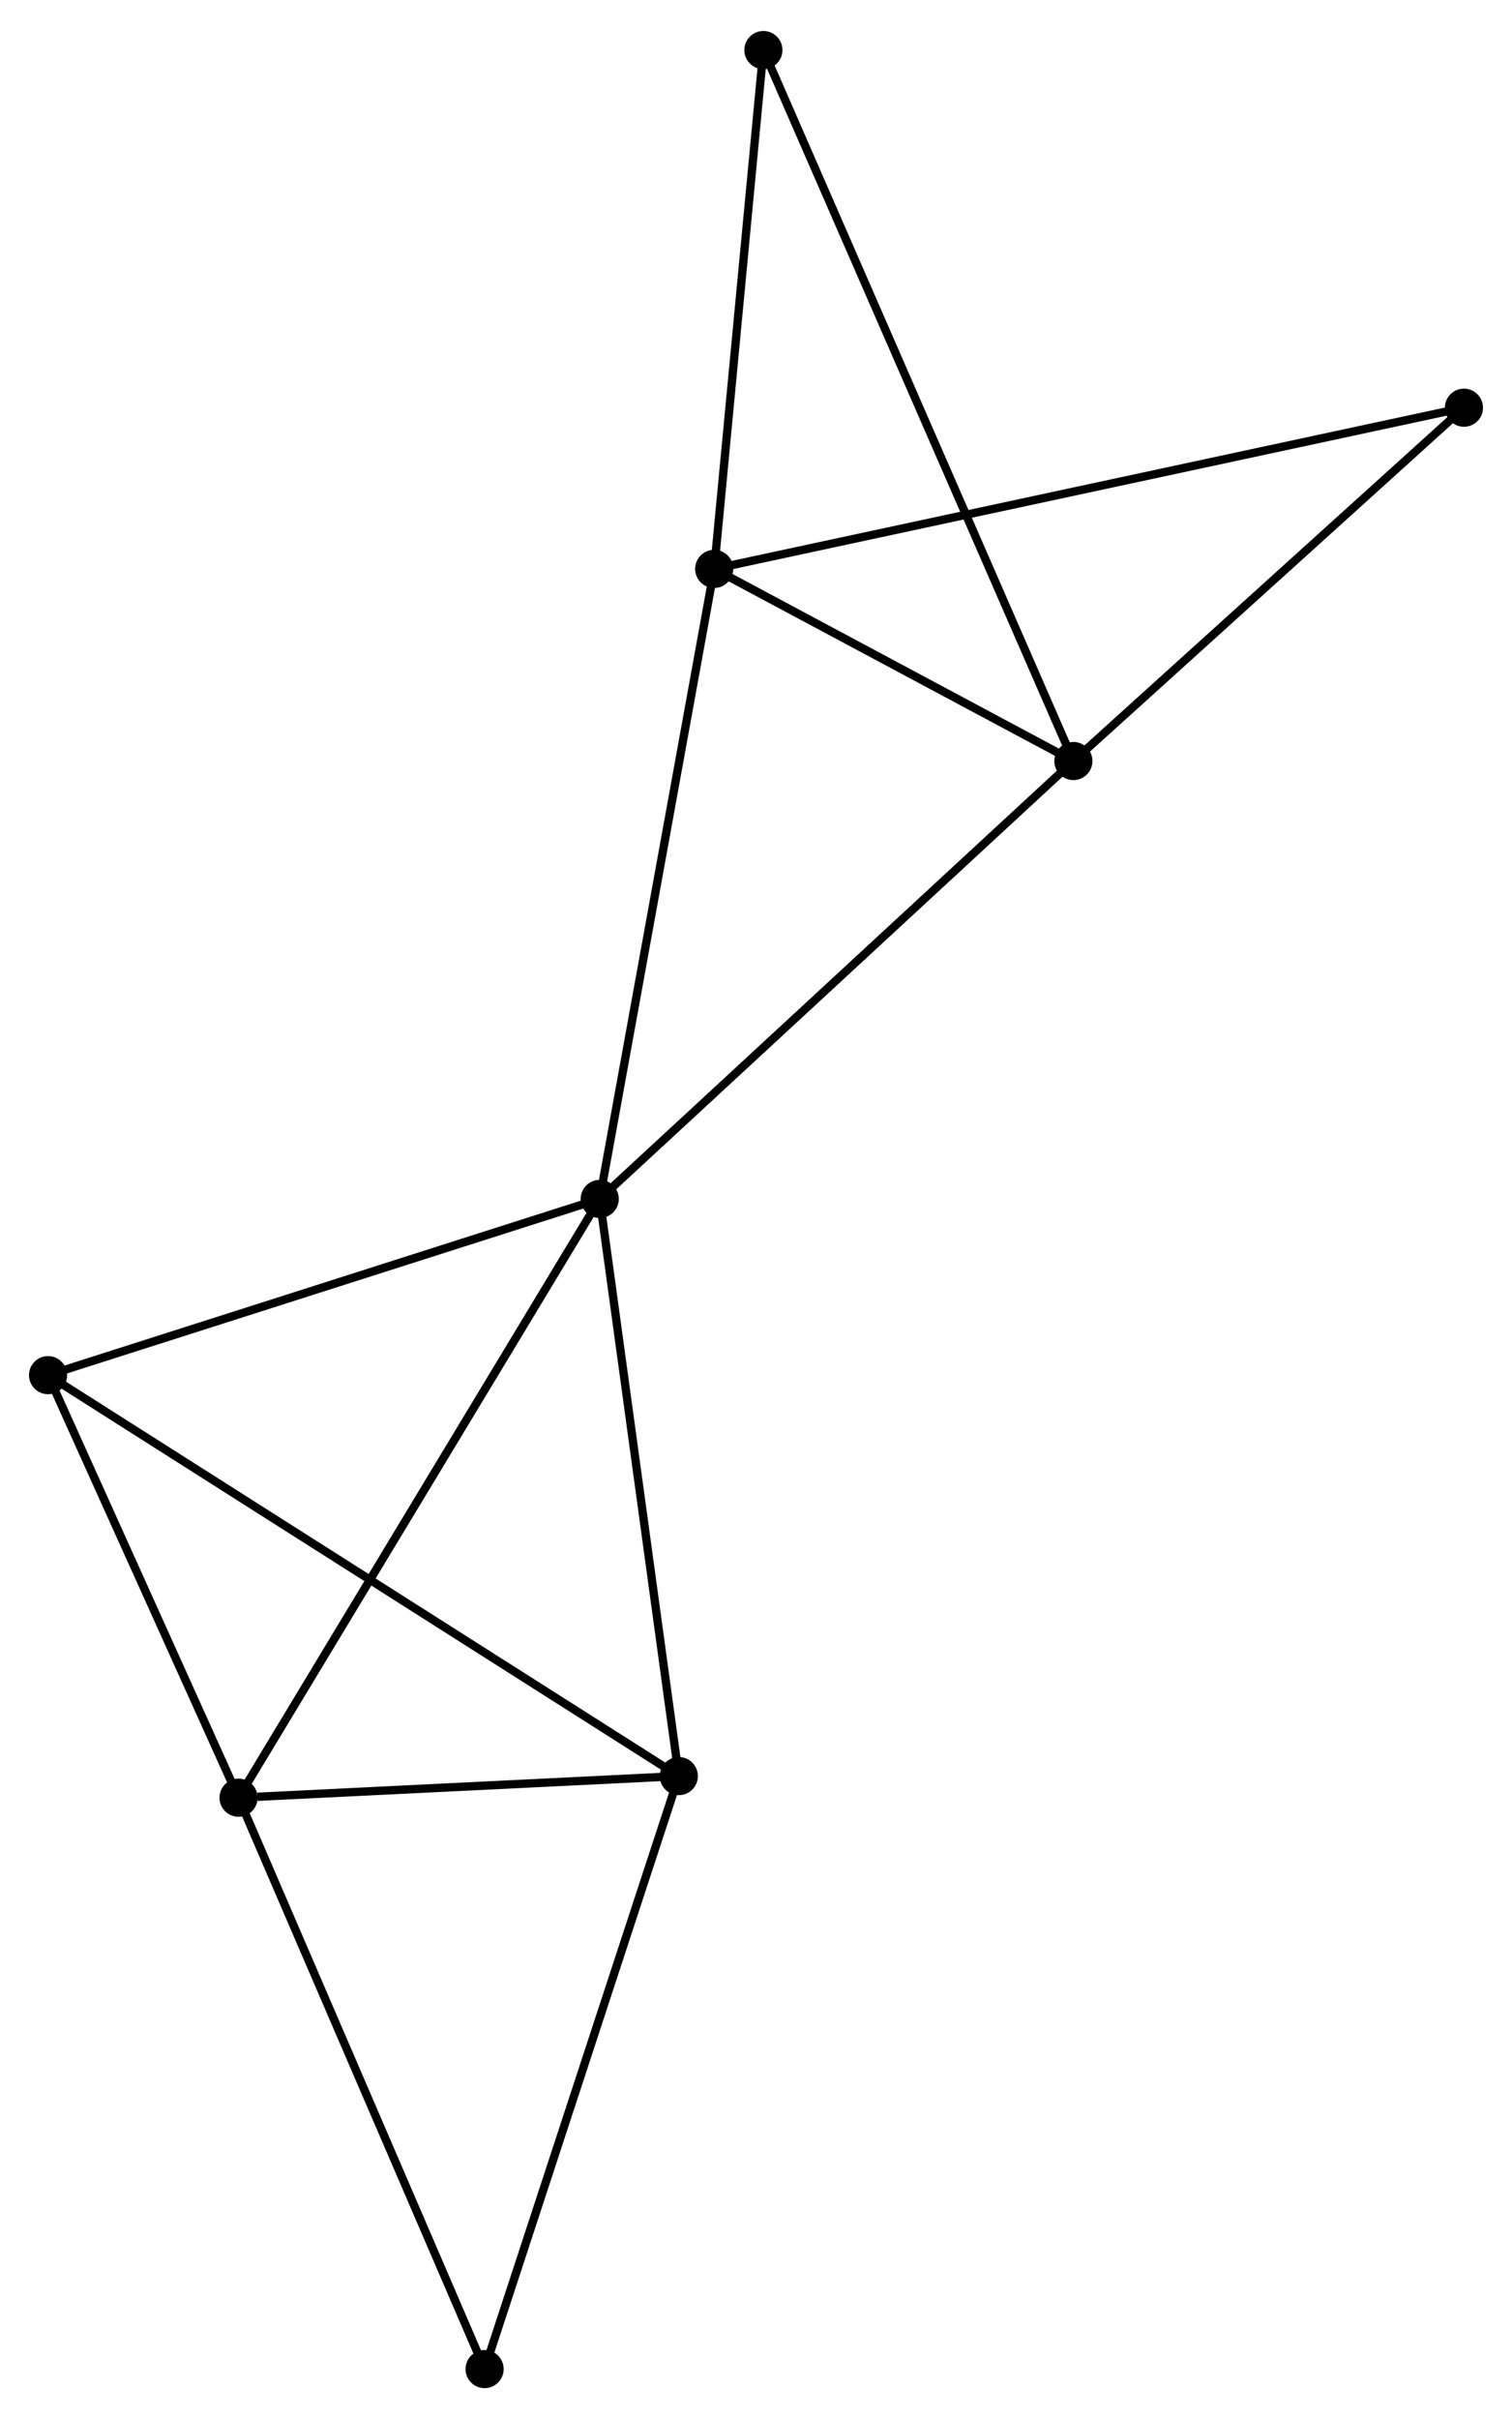 <?xml version="1.0" encoding="UTF-8" standalone="no"?>
<!DOCTYPE svg PUBLIC "-//W3C//DTD SVG 1.1//EN"
 "http://www.w3.org/Graphics/SVG/1.1/DTD/svg11.dtd">
<!-- Generated by graphviz version 2.36.0 (20140111.2315)
 -->
<!-- Title: %3 Pages: 1 -->
<svg width="182pt" height="291pt"
 viewBox="0.00 0.00 182.48 291.29" xmlns="http://www.w3.org/2000/svg" xmlns:xlink="http://www.w3.org/1999/xlink">
<g id="graph0" class="graph" transform="scale(1 1) rotate(0) translate(4 287.29)">
<title>%3</title>
<!-- 0 -->
<g id="node1" class="node"><title>0</title>
<ellipse fill="black" stroke="black" cx="68.379" cy="-142.927" rx="1.8" ry="1.8"/>
</g>
<!-- 1 -->
<g id="node2" class="node"><title>1</title>
<ellipse fill="black" stroke="black" cx="125.545" cy="-195.743" rx="1.8" ry="1.8"/>
</g>
<!-- 0&#45;&#45;1 -->
<g id="edge1" class="edge"><title>0&#45;&#45;1</title>
<path fill="none" stroke="black" d="M69.792,-144.232C77.632,-151.476 115.731,-186.676 123.971,-194.289"/>
</g>
<!-- 2 -->
<g id="node3" class="node"><title>2</title>
<ellipse fill="black" stroke="black" cx="24.789" cy="-70.713" rx="1.8" ry="1.8"/>
</g>
<!-- 0&#45;&#45;2 -->
<g id="edge2" class="edge"><title>0&#45;&#45;2</title>
<path fill="none" stroke="black" d="M67.301,-141.142C61.27,-131.151 31.761,-82.263 25.828,-72.436"/>
</g>
<!-- 3 -->
<g id="node4" class="node"><title>3</title>
<ellipse fill="black" stroke="black" cx="82.194" cy="-218.915" rx="1.8" ry="1.8"/>
</g>
<!-- 0&#45;&#45;3 -->
<g id="edge3" class="edge"><title>0&#45;&#45;3</title>
<path fill="none" stroke="black" d="M68.72,-144.805C70.632,-155.318 79.984,-206.761 81.865,-217.102"/>
</g>
<!-- 4 -->
<g id="node5" class="node"><title>4</title>
<ellipse fill="black" stroke="black" cx="77.925" cy="-73.319" rx="1.8" ry="1.8"/>
</g>
<!-- 0&#45;&#45;4 -->
<g id="edge4" class="edge"><title>0&#45;&#45;4</title>
<path fill="none" stroke="black" d="M68.654,-140.919C70.048,-130.754 76.313,-85.074 77.667,-75.203"/>
</g>
<!-- 5 -->
<g id="node6" class="node"><title>5</title>
<ellipse fill="black" stroke="black" cx="1.8" cy="-121.674" rx="1.8" ry="1.8"/>
</g>
<!-- 0&#45;&#45;5 -->
<g id="edge5" class="edge"><title>0&#45;&#45;5</title>
<path fill="none" stroke="black" d="M66.458,-142.314C56.736,-139.21 13.044,-125.263 3.602,-122.25"/>
</g>
<!-- 1&#45;&#45;3 -->
<g id="edge6" class="edge"><title>1&#45;&#45;3</title>
<path fill="none" stroke="black" d="M123.682,-196.738C116.551,-200.55 91.037,-214.188 84.002,-217.949"/>
</g>
<!-- 6 -->
<g id="node7" class="node"><title>6</title>
<ellipse fill="black" stroke="black" cx="88.132" cy="-281.49" rx="1.8" ry="1.8"/>
</g>
<!-- 1&#45;&#45;6 -->
<g id="edge7" class="edge"><title>1&#45;&#45;6</title>
<path fill="none" stroke="black" d="M124.764,-197.534C119.895,-208.693 93.766,-268.578 88.909,-279.709"/>
</g>
<!-- 7 -->
<g id="node8" class="node"><title>7</title>
<ellipse fill="black" stroke="black" cx="172.679" cy="-238.356" rx="1.8" ry="1.8"/>
</g>
<!-- 1&#45;&#45;7 -->
<g id="edge8" class="edge"><title>1&#45;&#45;7</title>
<path fill="none" stroke="black" d="M127.113,-197.161C134.269,-203.63 163.788,-230.318 171.056,-236.889"/>
</g>
<!-- 2&#45;&#45;4 -->
<g id="edge9" class="edge"><title>2&#45;&#45;4</title>
<path fill="none" stroke="black" d="M27.072,-70.825C35.812,-71.253 67.087,-72.787 75.71,-73.21"/>
</g>
<!-- 2&#45;&#45;5 -->
<g id="edge10" class="edge"><title>2&#45;&#45;5</title>
<path fill="none" stroke="black" d="M24.024,-72.408C20.534,-80.146 6.136,-112.062 2.591,-119.92"/>
</g>
<!-- 8 -->
<g id="node9" class="node"><title>8</title>
<ellipse fill="black" stroke="black" cx="54.486" cy="-1.8" rx="1.8" ry="1.8"/>
</g>
<!-- 2&#45;&#45;8 -->
<g id="edge11" class="edge"><title>2&#45;&#45;8</title>
<path fill="none" stroke="black" d="M25.523,-69.009C29.596,-59.558 49.388,-13.63 53.669,-3.697"/>
</g>
<!-- 3&#45;&#45;6 -->
<g id="edge12" class="edge"><title>3&#45;&#45;6</title>
<path fill="none" stroke="black" d="M82.365,-220.72C83.217,-229.698 86.994,-269.491 87.924,-279.299"/>
</g>
<!-- 3&#45;&#45;7 -->
<g id="edge13" class="edge"><title>3&#45;&#45;7</title>
<path fill="none" stroke="black" d="M84.084,-219.321C95.86,-221.851 159.054,-235.429 170.799,-237.952"/>
</g>
<!-- 4&#45;&#45;5 -->
<g id="edge14" class="edge"><title>4&#45;&#45;5</title>
<path fill="none" stroke="black" d="M76.335,-74.329C66.428,-80.622 13.263,-114.393 3.381,-120.67"/>
</g>
<!-- 4&#45;&#45;8 -->
<g id="edge15" class="edge"><title>4&#45;&#45;8</title>
<path fill="none" stroke="black" d="M77.346,-71.551C74.131,-61.742 58.51,-14.078 55.131,-3.769"/>
</g>
</g>
</svg>
